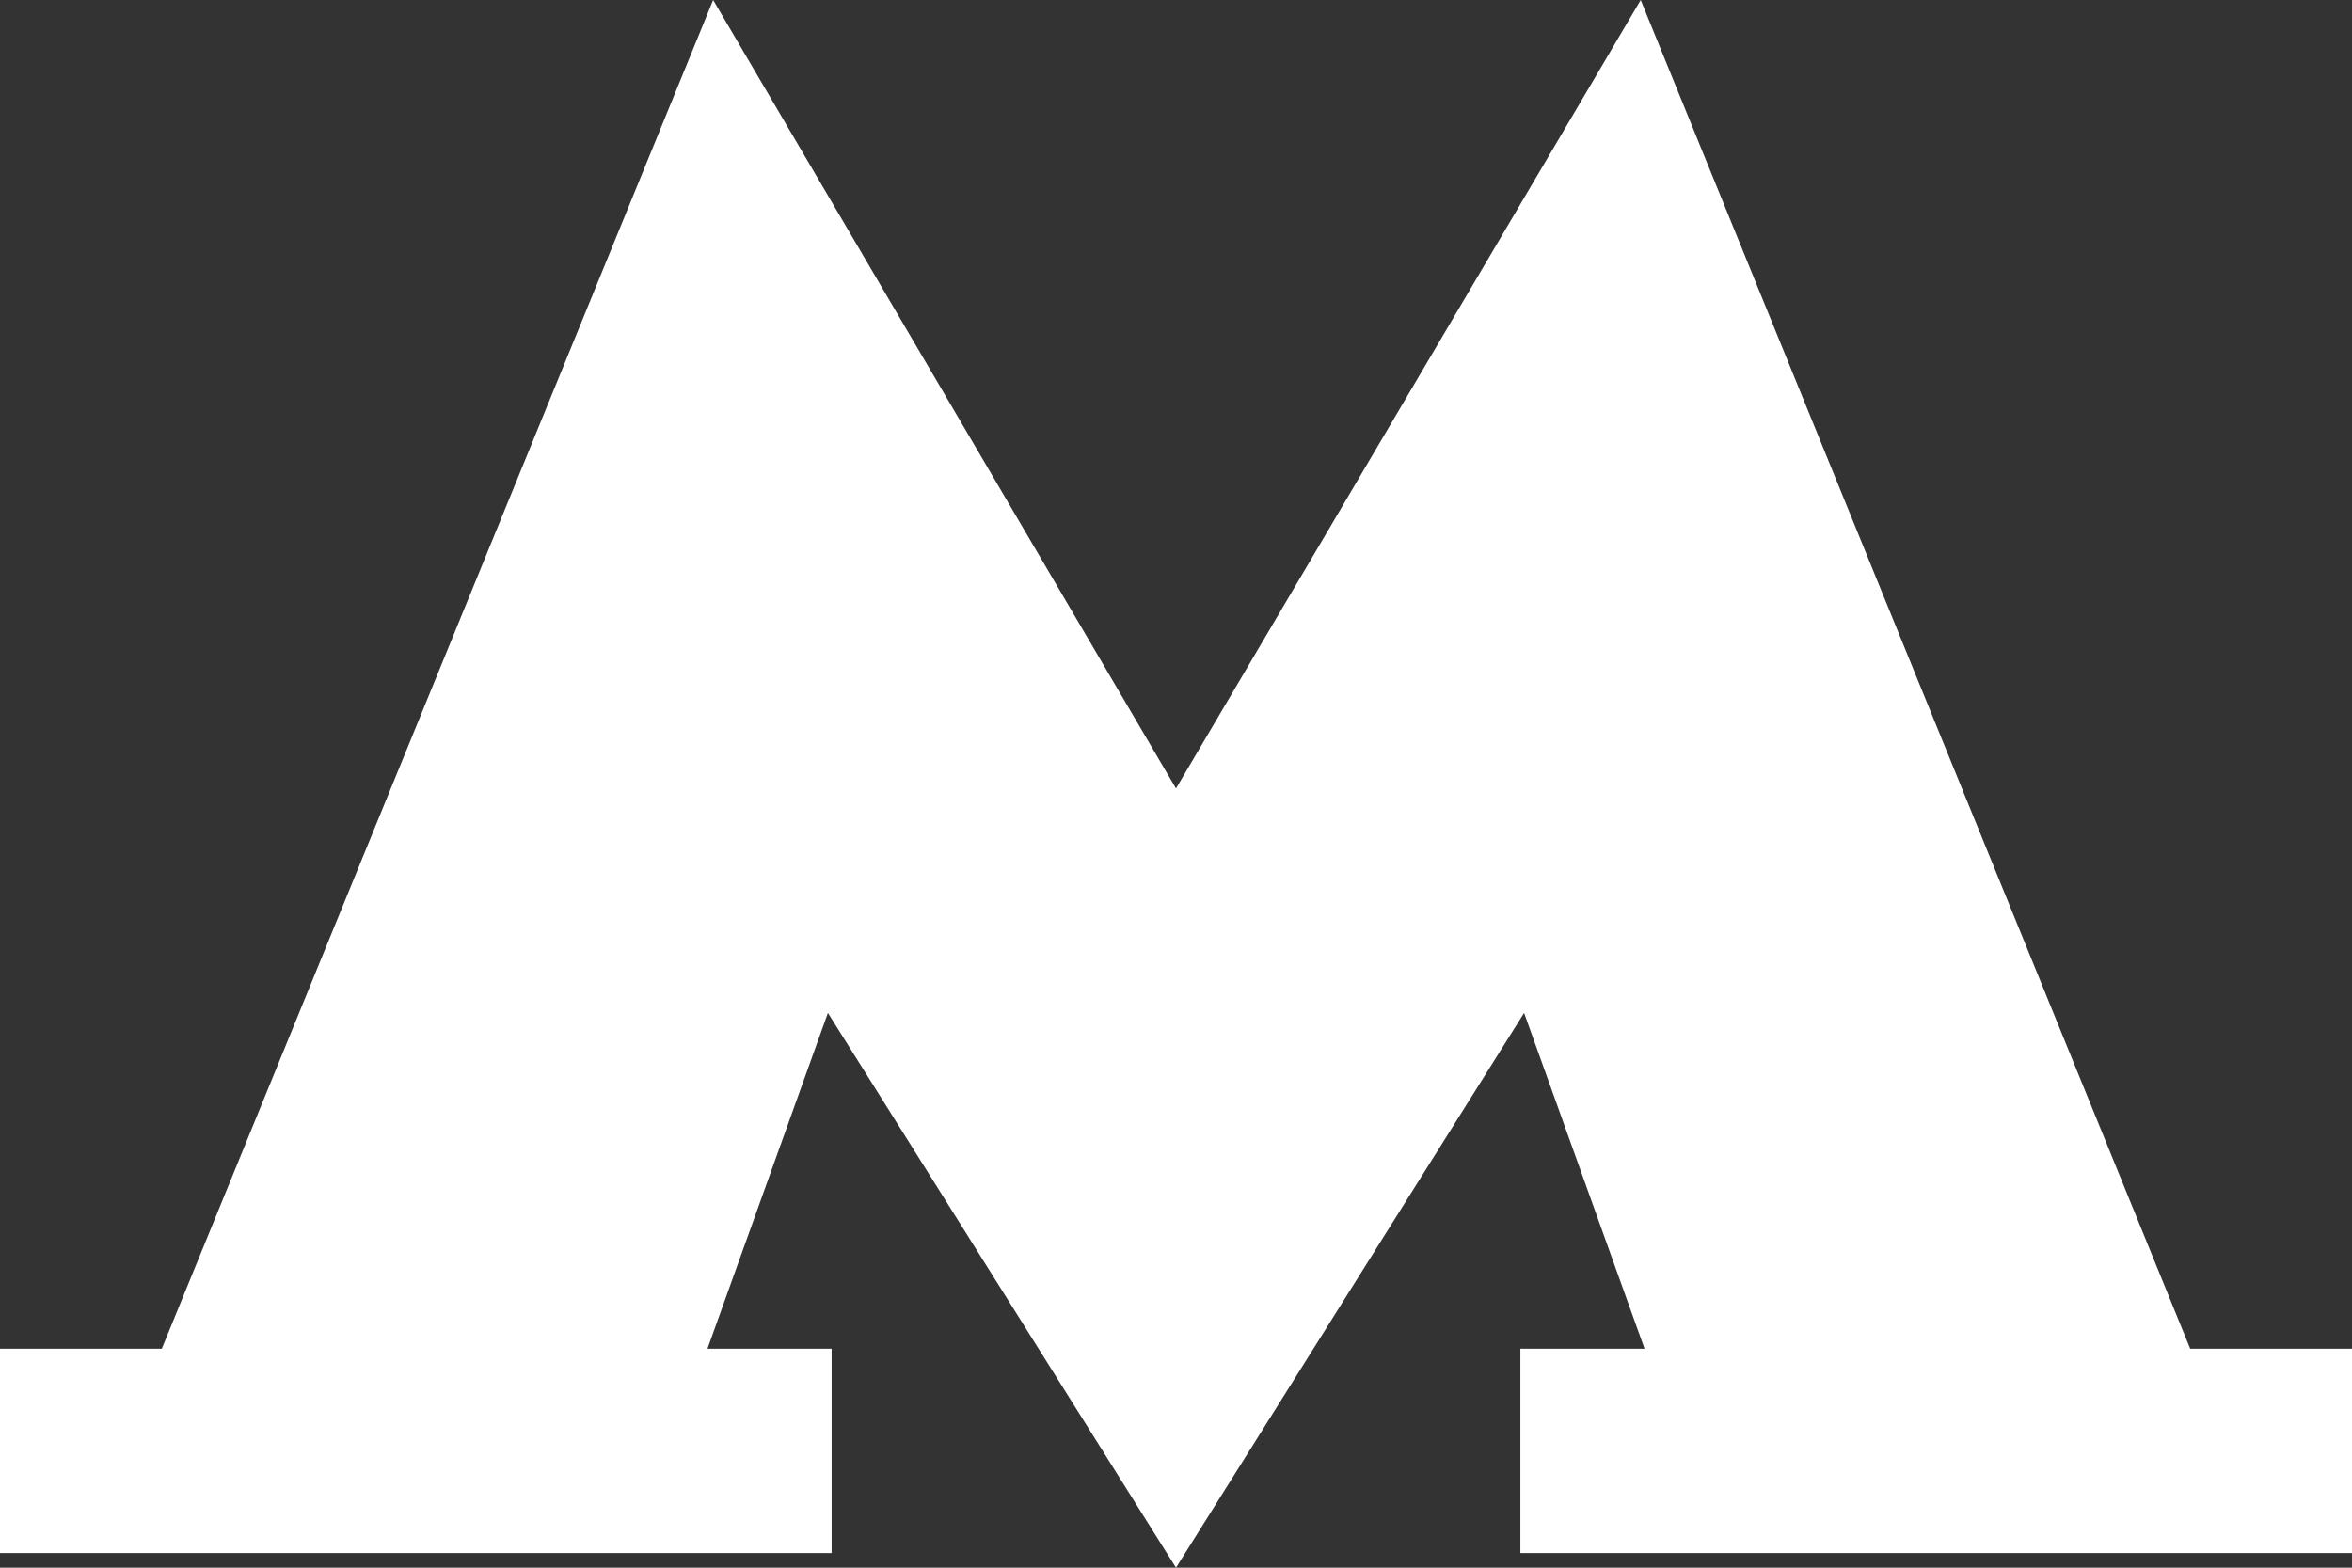 <svg width="24" height="16" viewBox="0 0 24 16" fill="none" xmlns="http://www.w3.org/2000/svg">
<rect x="0" y="0" width="24" height="16" fill="#333333" stroke="none"/>
<path d="M22.349 13.765L16.742 0L12 8.047L7.277 0L1.651 13.765H0V15.851H8.486V13.765H7.219L8.448 10.338L12 16L15.552 10.338L16.781 13.765H15.514V15.851H24V13.765H22.349Z" fill="white"/>
</svg>
